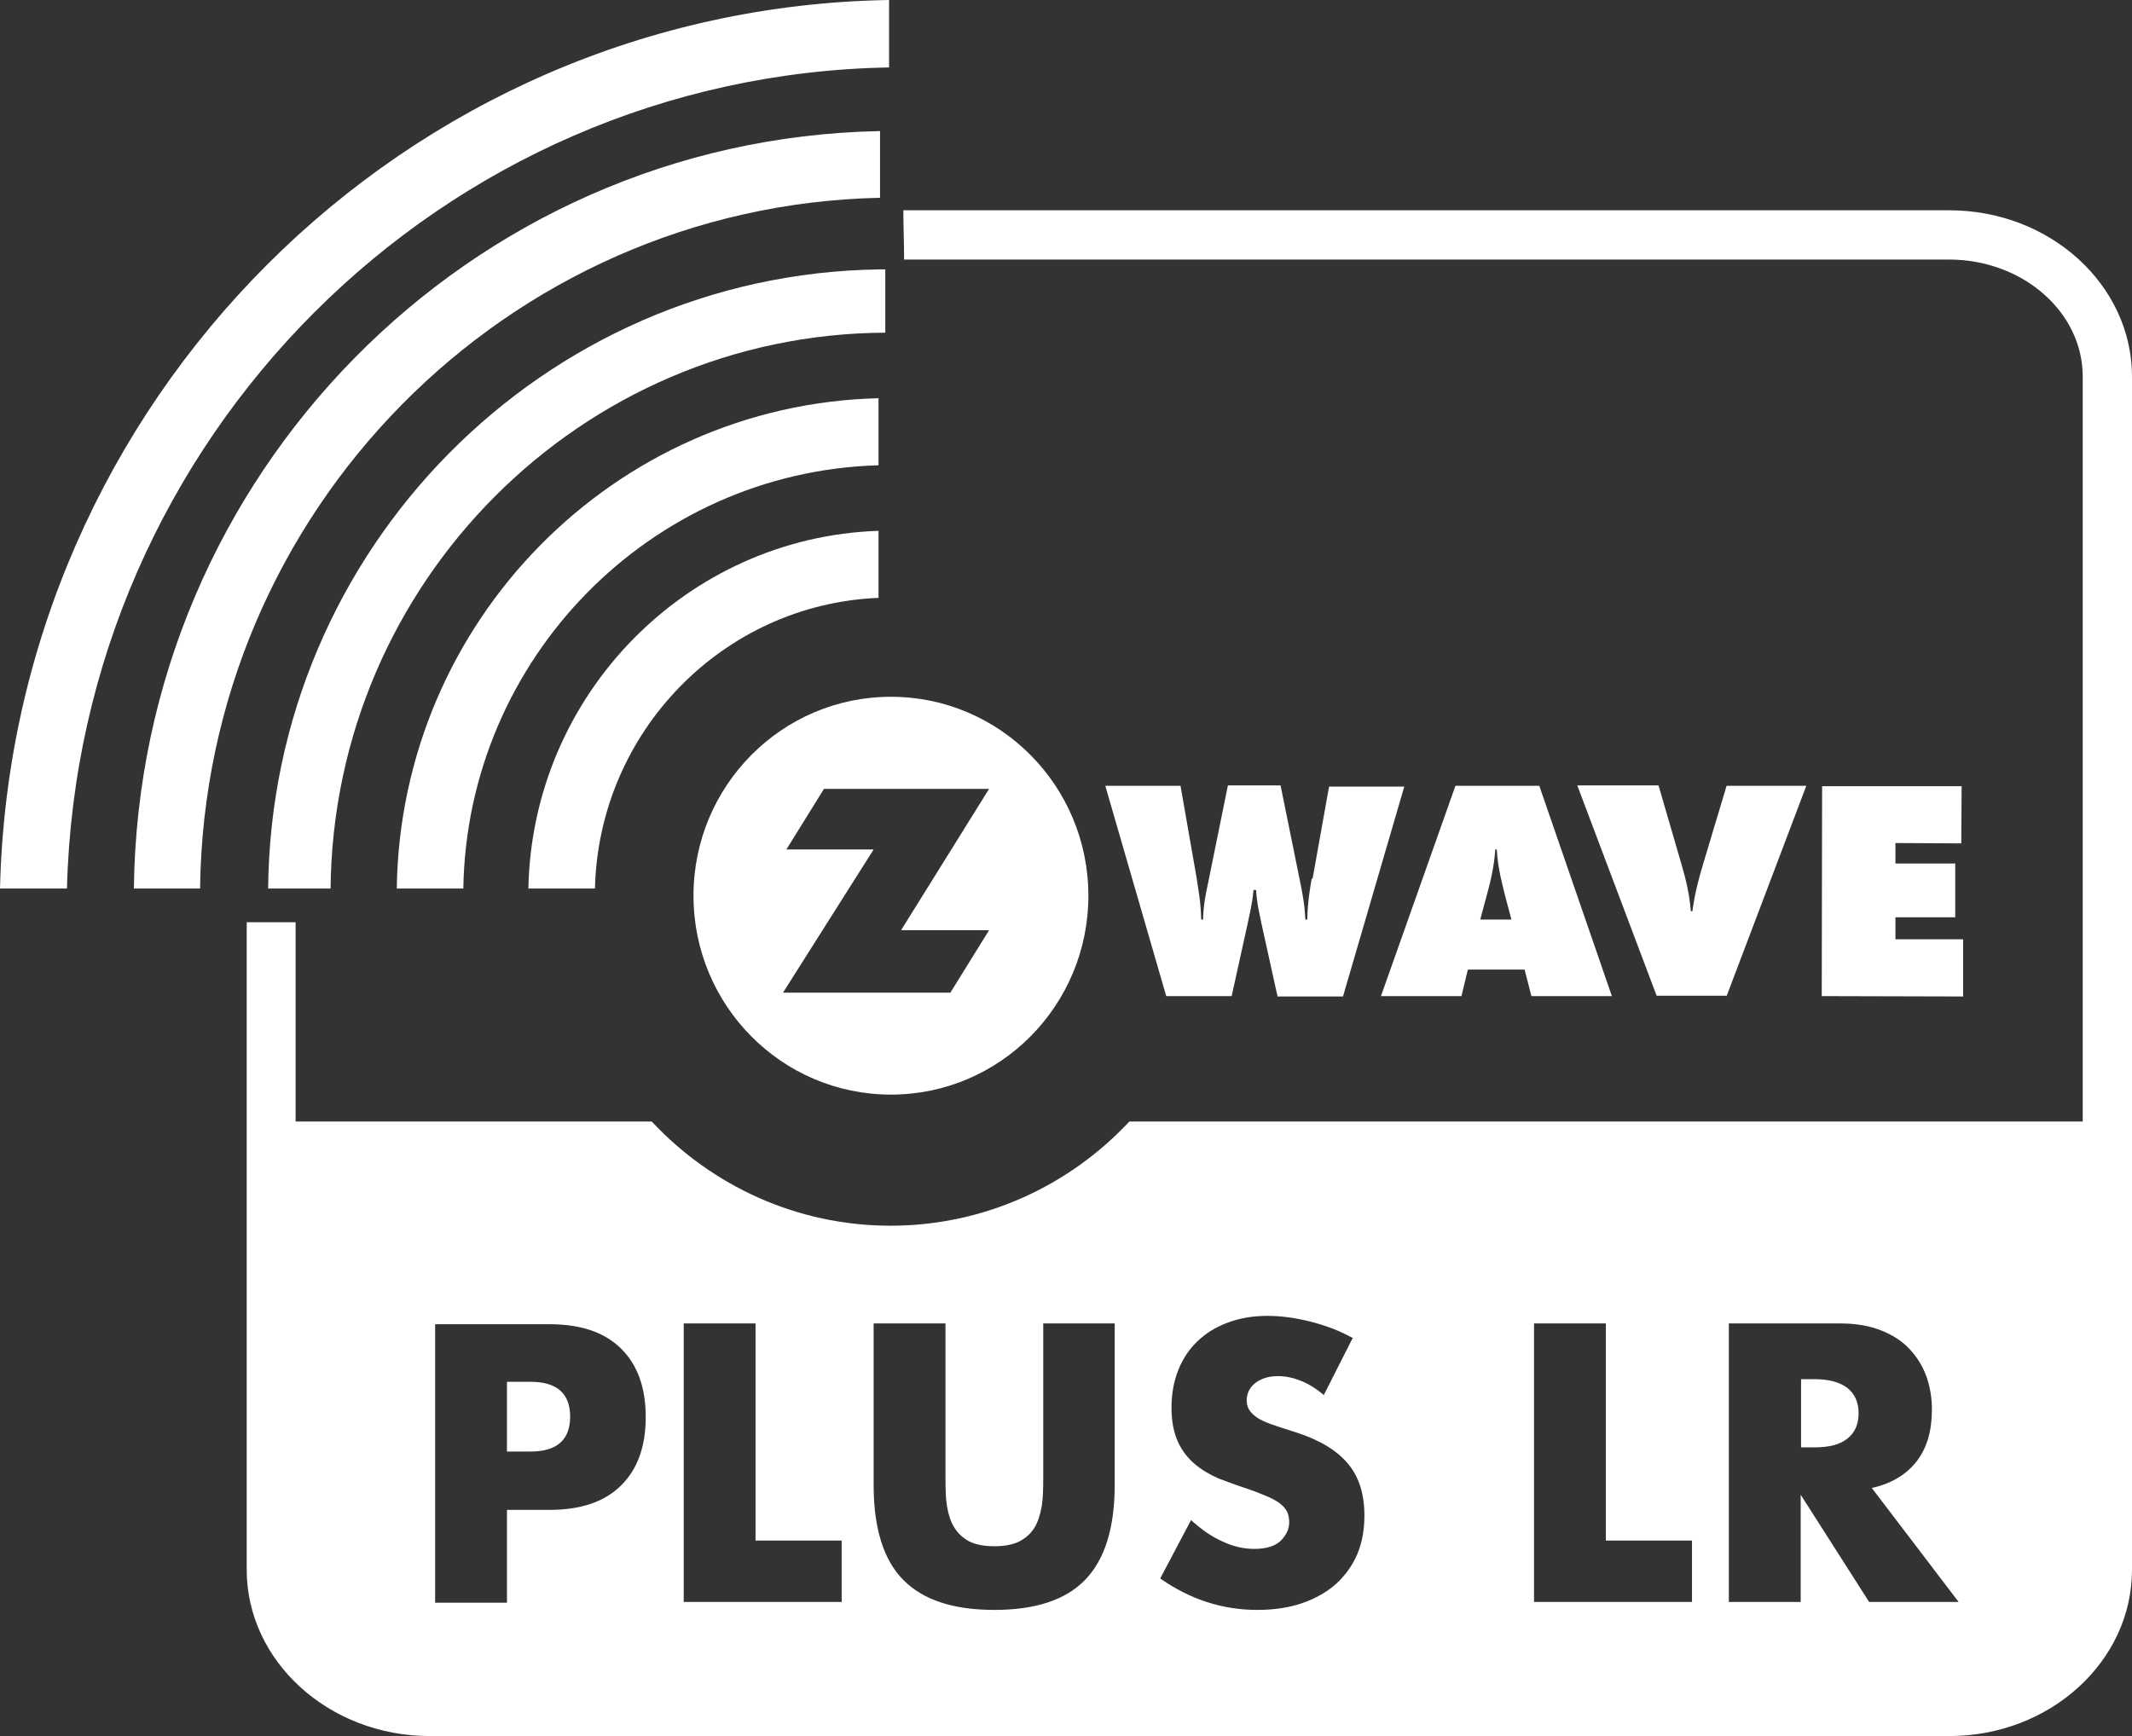 <svg xmlns="http://www.w3.org/2000/svg" width="97" height="79" fill="none" viewBox="0 0 97 79"><rect x="0" y="0" width="97" height="79" fill="#333333" stroke="none"/><g clip-path="url(#clip0_35_1170)"><path fill="#fff" d="M89.232 38.379L89.249 35.776L82.901 35.776L82.884 45.328L89.317 45.345L89.317 42.741L86.237 42.741L86.237 41.741L88.958 41.741L88.958 39.293L86.237 39.293L86.237 38.362L89.232 38.379Z"/><path fill="#fff" d="M78.555 45.328L82.182 35.759L78.555 35.759L77.494 39.293C77.323 39.862 77.118 40.586 76.998 41.466L76.929 41.466C76.844 40.431 76.604 39.707 76.467 39.207L75.458 35.741L71.762 35.741L75.372 45.31L78.555 45.31L78.555 45.328Z"/><path fill="#fff" d="M66.218 35.759L62.83 45.328L66.492 45.328L66.783 44.121L69.366 44.121L69.674 45.328L73.336 45.328L70.034 35.759L66.235 35.759L66.218 35.759ZM67.347 41.845L67.638 40.759C67.775 40.241 67.963 39.586 68.032 38.655L68.1 38.655C68.151 39.569 68.357 40.241 68.477 40.759L68.767 41.845L67.347 41.845Z"/><path fill="#fff" d="M40.535 49.81C45.497 49.81 49.518 45.759 49.518 40.759C49.518 35.759 45.497 31.707 40.535 31.707C35.573 31.707 31.552 35.759 31.552 40.759C31.552 45.759 35.573 49.81 40.535 49.81ZM35.778 38.655L37.489 35.897L45.001 35.897L40.997 42.328L45.001 42.328L43.239 45.172L35.624 45.172L39.748 38.655L35.795 38.655L35.778 38.655Z"/><path fill="#fff" d="M59.682 39.965C59.613 40.379 59.494 41 59.477 41.845L59.391 41.845C59.357 41.103 59.237 40.569 59.169 40.207L58.262 35.741L55.866 35.741L54.959 40.207C54.891 40.552 54.754 41.086 54.737 41.845L54.651 41.845C54.634 40.983 54.497 40.379 54.446 39.965L53.71 35.759L50.288 35.759L53.06 45.328L56.037 45.328L56.756 42.069C56.841 41.638 56.978 41.138 57.03 40.5L57.149 40.5C57.184 41.138 57.321 41.655 57.406 42.086L58.125 45.345L61.102 45.345L63.891 35.793L60.469 35.793L59.716 40L59.682 39.965Z"/><path fill="#fff" d="M39.97 21.172L39.97 18.121C27.942 18.414 18.223 28.276 18.052 40.431L21.08 40.431C21.251 29.965 29.601 21.465 39.97 21.172Z"/><path fill="#fff" d="M39.97 27.207L39.97 24.155C31.244 24.448 24.212 31.603 24.04 40.431L27.069 40.431C27.24 33.293 32.904 27.5 39.953 27.207L39.97 27.207Z"/><path fill="#fff" d="M40.45 3.069L40.45 0C18.411 0.362 0.53 18.259 -3.8147e-06 40.431L3.046 40.431C3.576 19.948 20.088 3.431 40.45 3.069Z"/><path fill="#fff" d="M40.039 9L40.039 5.966C40.039 5.966 40.005 5.966 39.987 5.966C21.354 6.345 6.314 21.621 6.091 40.431L7.546 40.431L9.103 40.431C9.308 23.276 23.048 9.362 40.039 9Z"/><path fill="#fff" d="M40.278 12.259C40.176 12.259 40.073 12.259 39.987 12.259C24.708 12.483 12.337 25 12.2 40.431L12.85 40.431L15.04 40.431C15.177 26.5 26.436 15.207 40.278 15.138L40.278 12.259Z"/><path fill="#fff" d="M97 17.138L97 71.431C97 75.603 93.27 79 88.684 79L19.557 79C14.972 79 11.225 75.603 11.225 71.431L11.225 41.965L13.449 41.965L13.449 51.035L29.396 51.035L29.653 51.035C32.373 53.948 36.24 55.776 40.518 55.776C44.796 55.776 48.663 53.948 51.383 51.035L51.708 51.035L94.758 51.035L94.758 17.138C94.758 14.19 92.021 11.81 88.667 11.81L41.134 11.81C41.134 11.069 41.1 10.31 41.1 9.569L88.684 9.569C93.27 9.569 97 12.966 97 17.138ZM23.065 68.707L24.999 68.707C26.419 68.707 27.497 68.345 28.25 67.603C29.003 66.862 29.379 65.828 29.379 64.483C29.379 63.138 29.003 62.103 28.25 61.362C27.497 60.621 26.419 60.259 24.999 60.259L19.797 60.259L19.797 72.931L23.065 72.931L23.065 68.724L23.065 68.707ZM23.065 62.879L24.143 62.879C25.341 62.879 25.94 63.414 25.94 64.466C25.94 65.517 25.341 66.052 24.143 66.052L23.065 66.052L23.065 62.897L23.065 62.879ZM31.107 60.224L31.107 72.897L38.294 72.897L38.294 70.103L34.375 70.103L34.375 60.224L31.107 60.224ZM39.748 60.224L39.748 67.569C39.748 69.534 40.193 70.983 41.1 71.897C42.007 72.81 43.375 73.259 45.24 73.259C47.105 73.259 48.474 72.81 49.364 71.897C50.254 70.983 50.716 69.552 50.716 67.569L50.716 60.224L47.465 60.224L47.465 67.121C47.465 67.483 47.465 67.862 47.431 68.259C47.396 68.638 47.311 69 47.174 69.31C47.037 69.621 46.815 69.879 46.507 70.069C46.216 70.259 45.788 70.362 45.24 70.362C44.693 70.362 44.265 70.259 43.974 70.069C43.666 69.879 43.461 69.621 43.307 69.31C43.17 69 43.084 68.638 43.05 68.259C43.016 67.879 43.016 67.5 43.016 67.121L43.016 60.224L39.748 60.224ZM61.564 60.897C60.948 60.552 60.298 60.31 59.613 60.138C58.929 59.965 58.279 59.879 57.663 59.879C56.995 59.879 56.397 59.983 55.849 60.19C55.301 60.397 54.857 60.672 54.48 61.035C54.104 61.397 53.813 61.828 53.608 62.345C53.402 62.862 53.3 63.431 53.3 64.052C53.3 64.672 53.402 65.19 53.59 65.603C53.779 66.017 54.035 66.345 54.36 66.621C54.685 66.897 55.045 67.103 55.438 67.276C55.849 67.431 56.26 67.586 56.687 67.724C57.047 67.845 57.355 67.966 57.594 68.069C57.851 68.172 58.039 68.276 58.21 68.397C58.364 68.517 58.484 68.638 58.553 68.776C58.621 68.914 58.655 69.086 58.655 69.276C58.655 69.586 58.518 69.862 58.262 70.121C58.005 70.362 57.594 70.483 57.064 70.483C56.602 70.483 56.123 70.379 55.644 70.155C55.165 69.948 54.685 69.621 54.189 69.172L52.786 71.828C54.138 72.776 55.609 73.259 57.201 73.259C57.971 73.259 58.655 73.155 59.254 72.948C59.853 72.741 60.366 72.448 60.794 72.069C61.205 71.69 61.53 71.241 61.752 70.724C61.975 70.19 62.077 69.603 62.077 68.966C62.077 68 61.838 67.224 61.342 66.621C60.845 66.017 60.058 65.534 58.997 65.19C58.724 65.103 58.467 65.017 58.193 64.931C57.919 64.845 57.68 64.759 57.457 64.655C57.235 64.552 57.064 64.431 56.927 64.276C56.79 64.121 56.722 63.948 56.722 63.724C56.722 63.397 56.858 63.138 57.115 62.931C57.389 62.724 57.731 62.621 58.142 62.621C58.484 62.621 58.826 62.69 59.169 62.828C59.528 62.965 59.887 63.19 60.229 63.483L61.53 60.914L61.564 60.897ZM69.794 60.224L69.794 72.897L76.981 72.897L76.981 70.103L73.062 70.103L73.062 60.224L69.794 60.224ZM85.177 67.707C86.083 67.5 86.751 67.086 87.213 66.483C87.675 65.879 87.897 65.103 87.897 64.138C87.897 63.603 87.812 63.103 87.641 62.621C87.469 62.155 87.213 61.741 86.871 61.379C86.528 61.017 86.1 60.741 85.57 60.535C85.04 60.328 84.441 60.224 83.739 60.224L78.657 60.224L78.657 72.897L81.926 72.897L81.926 68.017L85.04 72.897L89.112 72.897L85.159 67.707L85.177 67.707ZM81.943 62.759L82.559 62.759C83.209 62.759 83.705 62.897 84.047 63.155C84.389 63.431 84.561 63.81 84.561 64.31C84.561 64.81 84.389 65.207 84.047 65.466C83.705 65.741 83.209 65.862 82.559 65.862L81.943 65.862L81.943 62.741L81.943 62.759Z"/></g><defs><clipPath id="clip0_35_1170"><rect width="97" height="79" fill="#fff" transform="translate(97 79) rotate(-180)"/></clipPath></defs></svg>